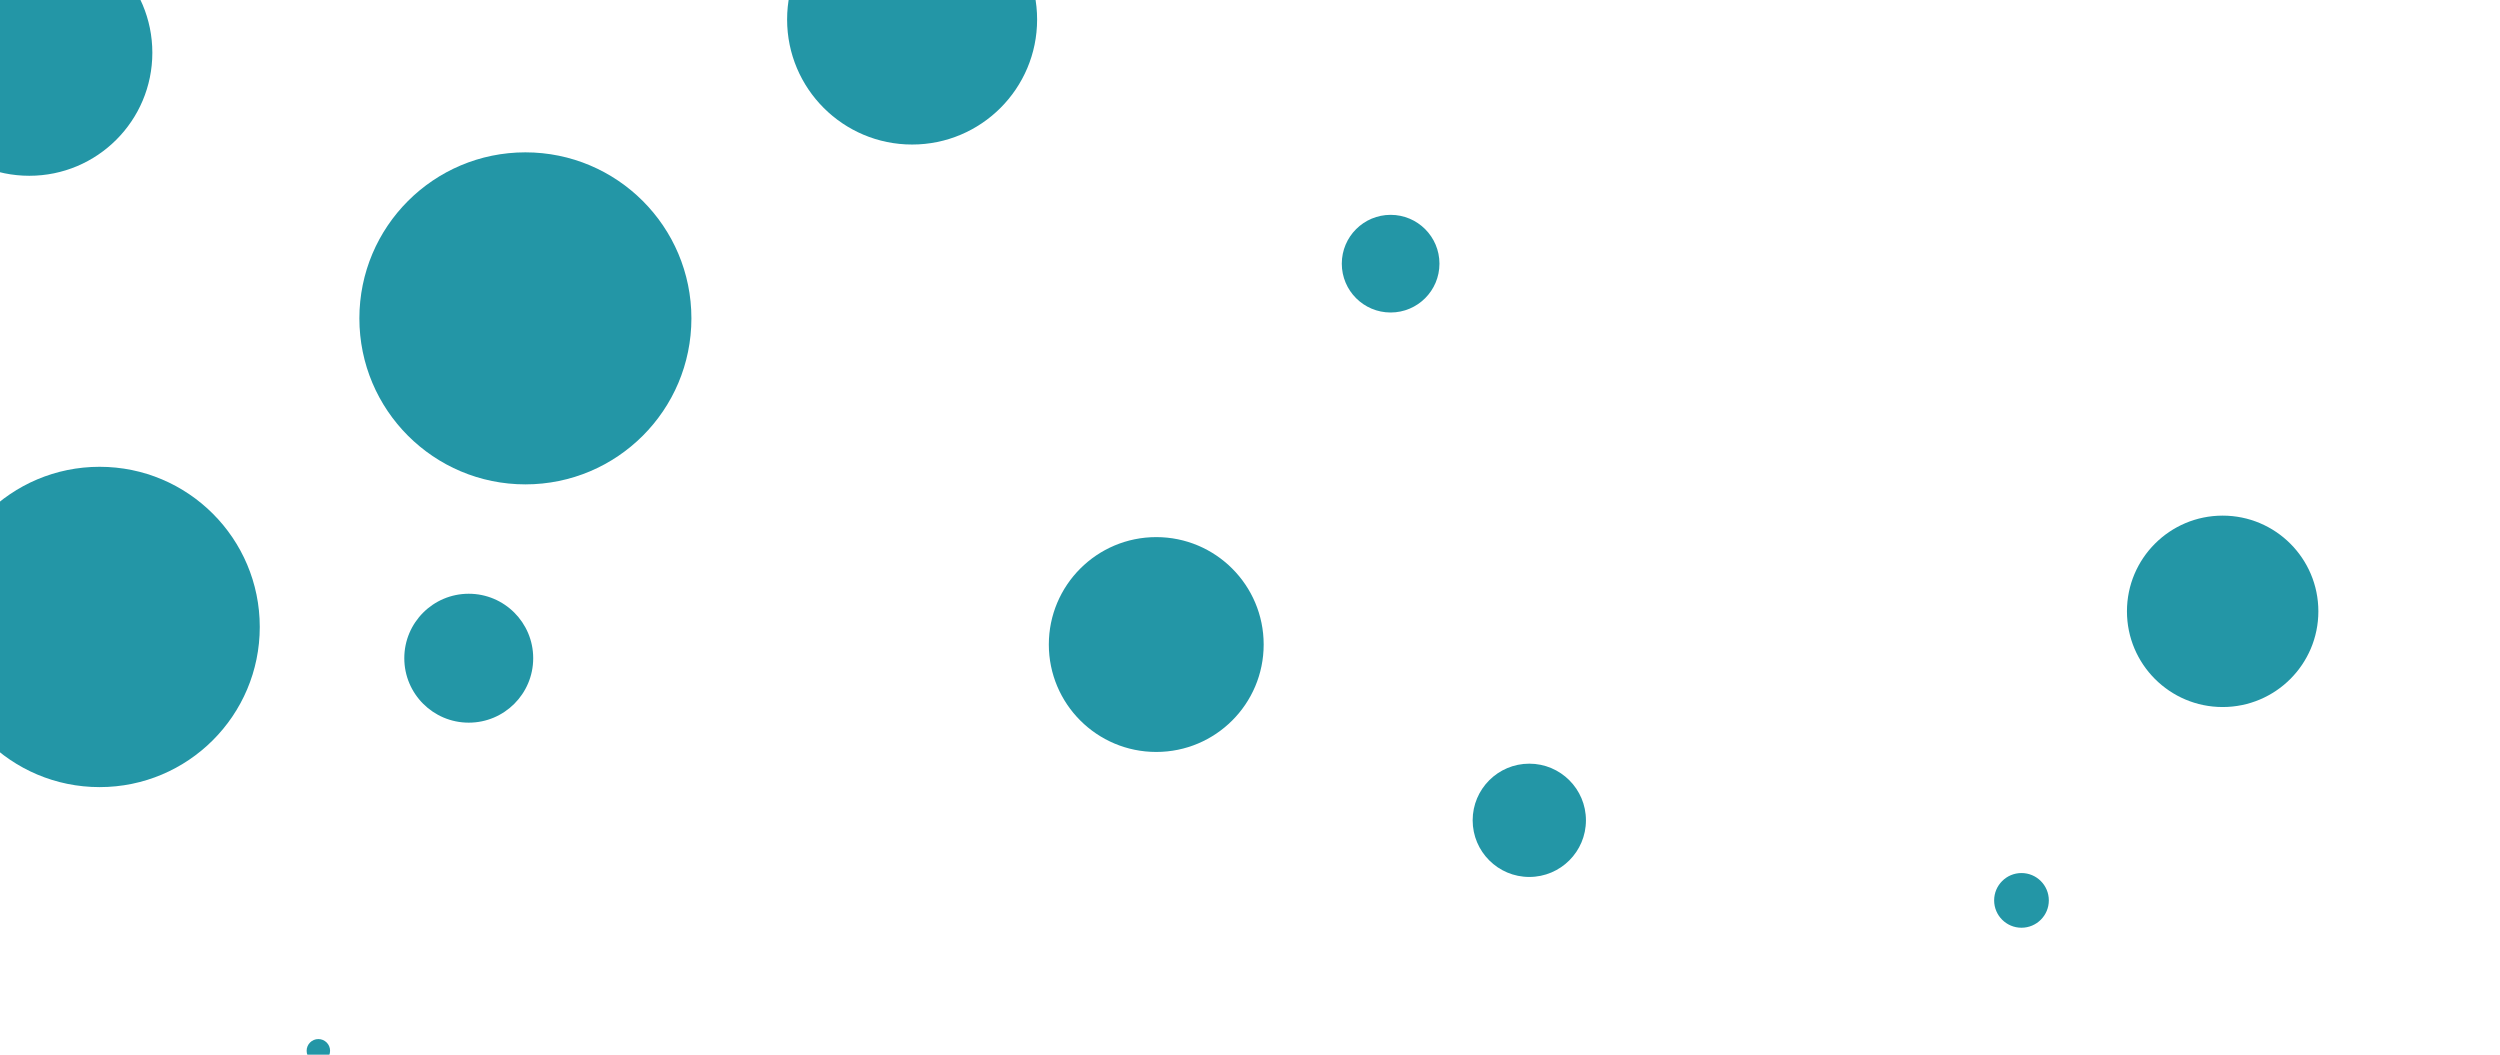 <svg id="visual" viewBox="0 0 1280 540" width="1280" height="540" xmlns="http://www.w3.org/2000/svg" xmlns:xlink="http://www.w3.org/1999/xlink" version="1.1"><g fill="#2396a6"><circle r="85" cx="269" cy="163"></circle><circle r="6" cx="163" cy="538"></circle><circle r="49" cx="1138" cy="313"></circle><circle r="25" cx="712" cy="135"></circle><circle r="55" cx="592" cy="330"></circle><circle r="64" cx="467" cy="10"></circle><circle r="29" cx="783" cy="420"></circle><circle r="33" cx="240" cy="337"></circle><circle r="82" cx="51" cy="321"></circle><circle r="14" cx="1035" cy="461"></circle><circle r="63" cx="15" cy="27"></circle></g></svg>